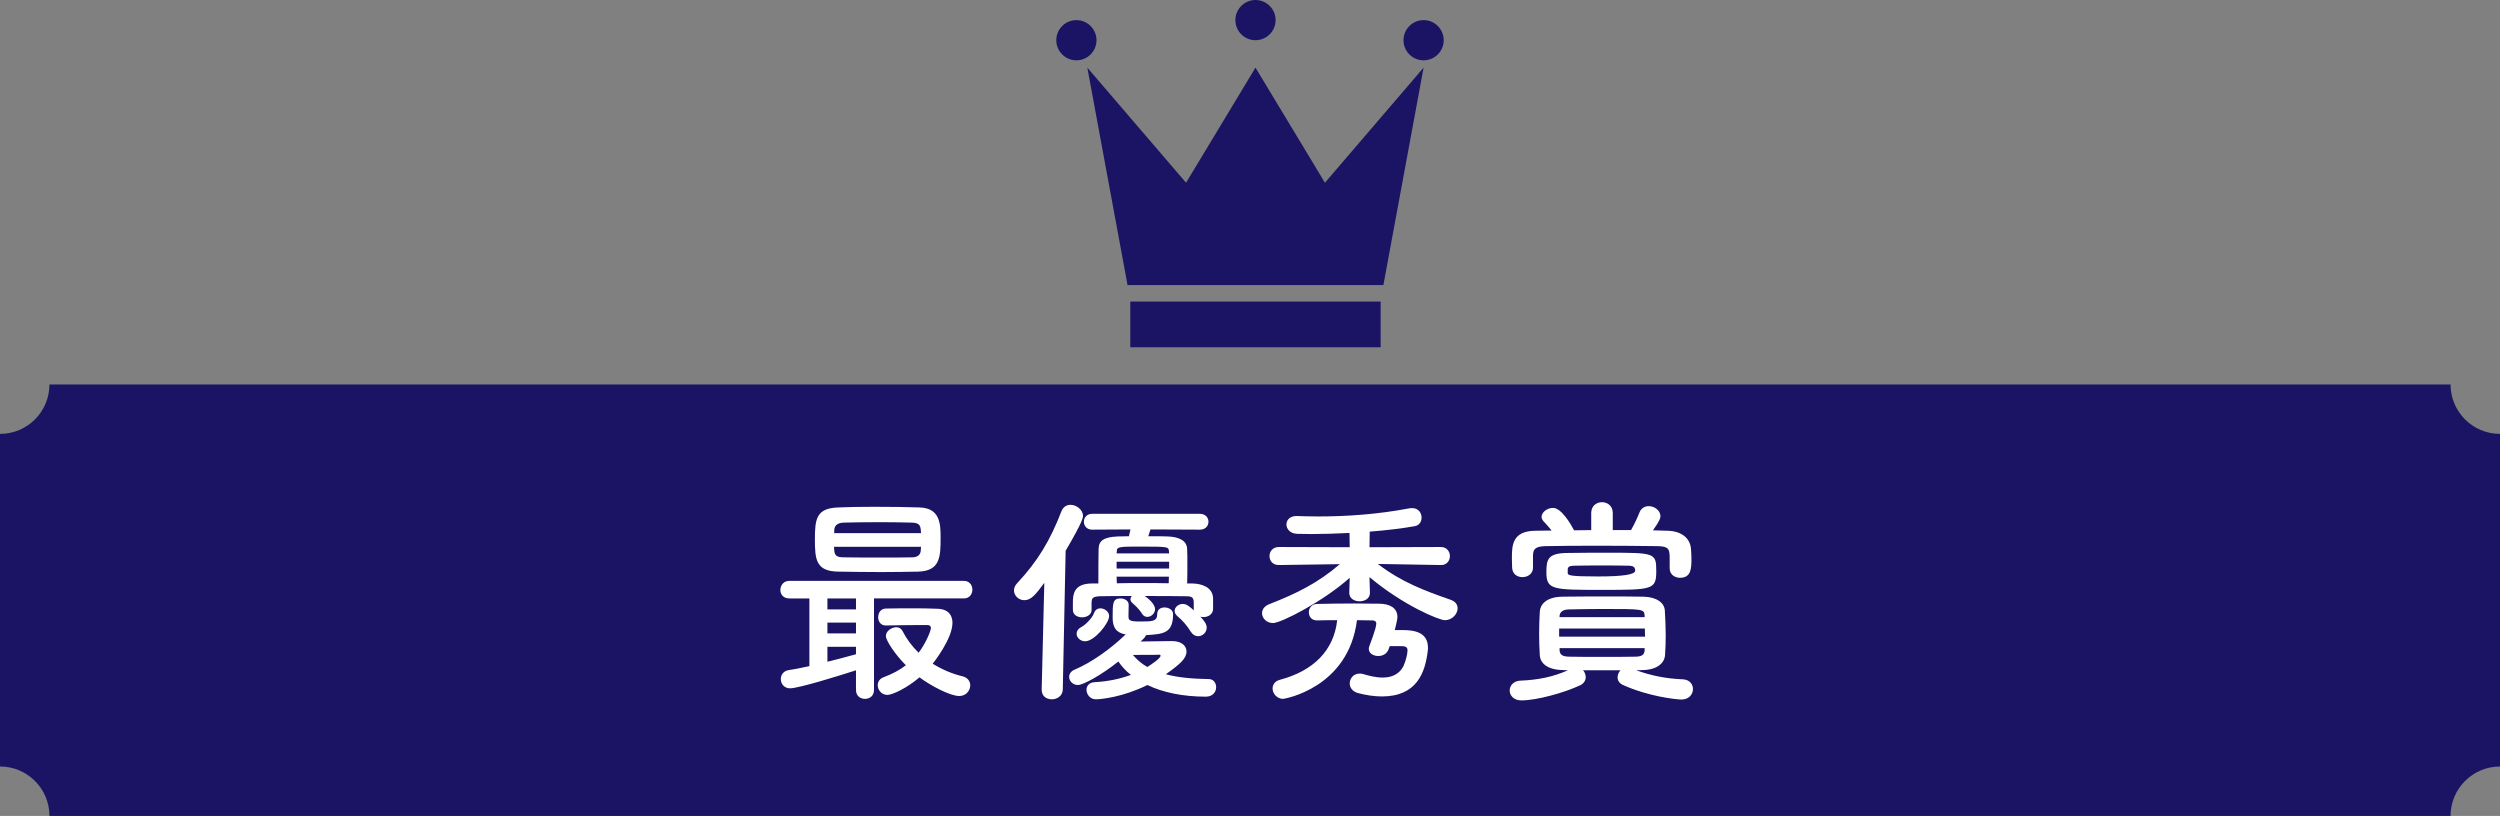 <?xml version="1.0" encoding="UTF-8"?><svg id="_レイヤー_2" xmlns="http://www.w3.org/2000/svg" viewBox="0 0 455.06 148.52"><rect x="0" y="0" width="455.06" height="148.52" fill="#808080" stroke="none"/><defs><style>.cls-1{fill:#fff;}.cls-2{fill:#1b1464;}</style></defs><g id="_レイヤー_1-2"><g><g><polygon class="cls-2" points="251.81 51.89 259.13 12.31 241.17 33.26 228.53 12.31 215.89 33.26 197.92 12.31 205.24 51.89 251.81 51.89"/><rect class="cls-2" x="205.74" y="54.89" width="45.57" height="8.32"/><circle class="cls-2" cx="195.93" cy="7.32" r="3.66"/><circle class="cls-2" cx="259.13" cy="7.32" r="3.66"/><circle class="cls-2" cx="228.53" cy="3.66" r="3.66"/></g><path class="cls-2" d="M446.06,148.52H9c0-4.97-4.03-9-9-9v-60.54c4.97,0,9-4.03,9-9H446.06c0,4.97,4.03,9,9,9v60.54c-4.97,0-9,4.03-9,9Z"/><g><path class="cls-1" d="M159.09,108.93v16.64c0,1.12-.8,1.64-1.64,1.64s-1.64-.52-1.64-1.64v-3.56c-3.08,1-10.44,3.28-12,3.28-1.08,0-1.68-.84-1.68-1.68,0-.72,.44-1.48,1.44-1.64,1.16-.16,2.44-.44,3.76-.72v-12.32h-3.64c-1.12,0-1.64-.76-1.64-1.52,0-.84,.56-1.68,1.64-1.68h31.75c1.04,0,1.56,.8,1.56,1.6s-.52,1.6-1.56,1.6h-16.36Zm1.4-4.8c-2.68,0-5.32-.04-7.84-.08-4.12-.04-4.32-2.16-4.32-5.92s.32-5.6,4.2-5.76c1.6-.08,4.04-.12,6.64-.12,3,0,6.16,.04,8.24,.12,3.72,.12,3.8,3.04,3.8,5.44,0,3.52-.04,6.12-4.08,6.24-2.24,.04-4.44,.08-6.64,.08Zm-4.68,4.8h-5.2v2h5.2v-2Zm0,4.4h-5.2v1.96h5.2v-1.96Zm0,4.4h-5.2v2.72c1.92-.48,3.8-.96,5.2-1.36v-1.36Zm-4-18.2c0,.24,.04,.44,.04,.64,.08,1.04,.56,1.28,1.8,1.28,1.92,.04,4.4,.04,6.88,.04,1.84,0,3.72,0,5.44-.04,.96,0,1.6-.36,1.64-1.32,0-.2,.04-.4,.04-.6h-15.84Zm15.84-2.48c0-.2-.04-.4-.04-.56-.08-.96-.4-1.32-1.64-1.36-1.48-.04-3.64-.08-5.8-.08-2.64,0-5.24,.04-6.56,.08-1.36,.04-1.76,.68-1.76,1.48v.44h15.8Zm-6.44,16.8c-.92,0-1.36-.76-1.36-1.48,0-.8,.44-1.56,1.36-1.6,1.64-.04,3.2-.04,4.76-.04s3.08,0,4.72,.08c2.04,.08,2.68,1.28,2.68,2.56,0,2.88-3.4,7.2-3.6,7.44,1.68,1.04,3.52,1.84,5.52,2.32,.88,.24,1.32,.92,1.32,1.6,0,.96-.76,1.96-2,1.96-1.68,0-5.2-1.88-7.24-3.4-2.24,1.92-4.92,3.2-5.84,3.2-1.04,0-1.76-.88-1.76-1.76,0-.6,.32-1.2,1.12-1.48,1.6-.6,2.92-1.32,4-2.16-2-2-3.64-4.52-3.64-5.32,0-.88,1-1.6,1.92-1.6,.44,0,.84,.2,1.08,.64,.8,1.56,1.8,2.88,2.96,4,1.24-1.6,2.24-3.96,2.24-4.52,0-.36-.32-.52-.6-.52h-1.28c-1.88,0-3.84,.04-6.32,.08h-.04Z"/><path class="cls-1" d="M189.61,125.53l.48-19.44c-1.56,2.12-2.4,3.16-3.64,3.16-1.04,0-1.88-.84-1.88-1.76,0-.44,.16-.88,.56-1.32,3.72-3.96,6.04-7.8,8.08-13.12,.32-.8,.96-1.16,1.64-1.16,1.08,0,2.28,.88,2.28,2.04,0,.28-.08,1.08-3.16,6.32l-.52,25.28c-.04,1.16-1.04,1.76-2,1.76s-1.84-.56-1.84-1.72v-.04Zm18-8.76c2.04-.04,5.16-.08,5.68-.08,1.84,0,2.68,.88,2.68,1.92,0,1.24-1.16,2.28-3.76,4.12,2.04,.56,4.64,.84,7.84,.88,.84,0,1.32,.72,1.32,1.48,0,.84-.6,1.72-1.88,1.72-4.16,0-7.8-.76-10.64-2.12-4.44,2.2-8.4,2.6-9.4,2.6s-1.68-.88-1.68-1.72c0-.68,.44-1.36,1.52-1.4,2.36-.12,4.6-.6,6.56-1.32-.92-.72-1.68-1.56-2.28-2.44-3.04,2.44-6.4,4.28-7.36,4.28s-1.6-.76-1.6-1.48c0-.52,.32-1.04,1-1.32,3.12-1.32,6.52-3.76,9.28-6.4-1.72-.32-2.36-1.28-2.36-3.04,0-2.64,0-3.52,1.44-3.52,.72,0,1.48,.4,1.48,1.16,0,.8-.04,1.8-.04,2.12,0,.68,.24,.92,2,.92,2.36,0,3.24,0,3.24-1.4,0-.8,.64-1.16,1.32-1.16,.76,0,1.56,.44,1.56,1.2,0,3.52-1.76,3.64-4.92,3.84-.08,.2-.24,.44-.48,.68l-.52,.48Zm9.68-7.16c-.04-.88-.32-1.08-1.48-1.08-2.08-.04-4.76-.04-7.44-.04,.48,.32,1.88,1.4,1.88,2.4,0,.76-.72,1.4-1.4,1.4-.36,0-.72-.16-.96-.56-.56-.92-1.4-1.64-1.76-1.96-.24-.2-.36-.44-.36-.68,0-.2,.08-.4,.24-.6-2.12,0-4.12,0-5.72,.04-1.56,.04-1.56,.48-1.6,1.16v1.36c0,.84-.88,1.32-1.72,1.32s-1.68-.44-1.68-1.36v-1.28c0-1.48,.12-3.48,3.4-3.52h1.24c0-2.2,0-4.76,.04-6.32,.04-1.48,.96-2.12,3.44-2.24,.4,0,1.16-.04,2.08-.04,.08-.32,.16-.72,.28-1.24l-7,.04c-.96,0-1.48-.72-1.48-1.44s.52-1.44,1.48-1.44h19.64c1.04,0,1.56,.72,1.56,1.44s-.52,1.44-1.56,1.44l-9-.04c-.12,.44-.28,.88-.4,1.24,1.52,0,2.96,0,3.56,.04,2.24,.08,3.48,.88,3.52,2.28,.04,.76,.04,1.76,.04,2.88s0,2.28-.04,3.4h1c1.68,.04,3.64,.68,3.72,2.68v2.04c-.08,.92-.92,1.4-1.76,1.4-.2,0-.4-.04-.56-.08,.6,.64,1.16,1.28,1.16,2,0,.88-.76,1.56-1.56,1.56-.48,0-.96-.24-1.32-.8-.68-1.12-1.6-2.16-2.44-2.84-.36-.32-.52-.64-.52-.96,0-.68,.68-1.28,1.48-1.28,.72,0,1.28,.52,2,1.16v-1.48Zm-21.32,5.76c0-.44,.24-.92,.88-1.24,.68-.36,1.96-1.6,2.28-2.52,.24-.64,.68-.88,1.16-.88,.8,0,1.6,.64,1.6,1.4,0,1.32-2.68,4.6-4.36,4.6-.88,0-1.56-.68-1.56-1.36Zm16.84-14.64c0-.16-.04-.32-.04-.44-.08-.72-.08-.8-4.84-.8-4.04,0-4.64,0-4.64,.8l-.04,.44h9.56Zm0,1.52h-9.56v1.24h9.56v-1.24Zm-.04,2.72h-9.52l.04,1.2c1.56-.04,3.12-.04,4.72-.04s3.2,0,4.72,.04l.04-1.2Zm-1.52,14.4c0-.12-.08-.2-.2-.2h-.08c-.16,.04-2.8,.04-4.76,.04,.72,.84,1.56,1.6,2.64,2.2,.56-.36,2.4-1.56,2.4-2.04Z"/><path class="cls-1" d="M262.28,102.85l-11.48-.2c4.24,3.28,8.52,4.88,13.24,6.52,.92,.32,1.28,.92,1.28,1.56,0,1.04-1,2.16-2.32,2.16-1.04,0-7.56-2.68-13.72-7.84l.08,2.84v.04c0,1-.92,1.52-1.88,1.52s-1.88-.52-1.88-1.52v-.04l.08-2.72c-4.88,4.36-12.52,8.24-13.96,8.24-1.16,0-2-.88-2-1.8,0-.64,.4-1.28,1.32-1.64,5.04-1.96,8.88-3.88,12.84-7.28l-11.08,.16h-.04c-1.12,0-1.68-.8-1.68-1.64s.6-1.64,1.72-1.64l12.88,.04-.04-2.6c-2.44,.12-4.84,.2-6.92,.2-.96,0-1.84-.04-2.6-.04-1.28-.04-1.96-.88-1.96-1.72,0-.76,.6-1.52,1.84-1.52h.08c1.24,.04,2.52,.08,3.84,.08,5.28,0,10.96-.4,16.6-1.48,.2-.04,.36-.04,.52-.04,1.16,0,1.72,.88,1.72,1.72,0,.72-.4,1.4-1.2,1.56-2.2,.4-5.16,.76-8.24,1l-.04,2.84,13-.04c1.08,0,1.64,.84,1.64,1.64,0,.84-.56,1.64-1.6,1.64h-.04Zm-9.52,15.32c-.32,.88-1.12,1.24-1.88,1.24-.88,0-1.72-.48-1.72-1.28,0-.16,0-.32,.08-.48,.04-.16,1.28-3.24,1.28-4.16,0-.4-.36-.56-.68-.56l-2.84-.04c-1.56,12.4-13.28,14.32-13.44,14.32-1.12,0-1.92-.96-1.92-1.88,0-.68,.4-1.36,1.36-1.6,6.12-1.64,9.8-5.36,10.4-10.84-1.2,0-2.44,0-3.64,.04h-.04c-1,0-1.48-.72-1.48-1.48s.52-1.52,1.52-1.52c1.92-.04,4.36-.08,6.72-.08,1.68,0,3.32,.04,4.68,.04,1.76,.04,3.2,.72,3.2,2.44,0,.08,0,.48-.48,2.36h1.48c2.16,0,4.56,.44,4.56,3.2,0,.2,0,.4-.04,.64-.48,3.88-1.96,8.24-8.36,8.24-1.4,0-2.88-.24-4.28-.6-1.08-.28-1.56-1.04-1.56-1.76,0-.92,.68-1.8,1.8-1.8,.2,0,.4,0,.64,.08,1.04,.32,2.32,.64,3.56,.64,1.52,0,2.96-.52,3.76-2.04,.48-1.04,.76-2.32,.76-2.92,0-.52-.32-.76-1.04-.76h-2.2l-.2,.56Z"/><path class="cls-1" d="M297.84,122.01c2.8,1,5.48,1.52,8.44,1.64,1.28,.04,1.88,.92,1.88,1.76,0,.96-.72,1.92-2.08,1.92-.88,0-5.96-.52-10.64-2.64-.72-.32-1-.84-1-1.4,0-.48,.2-.92,.52-1.28h-6.8c.28,.32,.48,.76,.48,1.24,0,.56-.32,1.16-1,1.48-2.88,1.36-7.92,2.76-10.72,2.76-1.4,0-2.12-.92-2.12-1.8s.68-1.76,2-1.8c3.04-.12,5.8-.64,8.6-1.88l-.88-.04c-2.8-.04-4.16-1.2-4.24-2.72-.08-1.32-.12-2.56-.12-3.8,0-1.4,.04-2.76,.12-4.12,.08-1.24,1.08-2.68,4.16-2.72,2.64-.04,5.4-.04,8.28-.04,2.08,0,4.24,0,6.4,.04,2.36,.04,3.84,1.08,3.92,2.52,.08,1.4,.16,2.96,.16,4.48,0,1.2-.04,2.44-.12,3.6-.08,1.48-1.44,2.72-4.12,2.76l-1.12,.04Zm6.08-18.6v-1.76c0-1.64-.12-2.2-2.16-2.24-3.2-.04-7.4-.08-11.44-.08-3.36,0-6.6,.04-9.04,.08-2.16,.04-2.2,.84-2.24,1.76v2.16c0,1.12-.96,1.72-1.92,1.72s-1.84-.56-1.88-1.76c0-.48-.04-1.04-.04-1.64,0-2.36,.04-5,4.28-5.04l2.96-.04c-.48-.6-.96-1.12-1.48-1.68-.24-.28-.36-.56-.36-.8,0-.88,1.08-1.64,2.08-1.64,1.52,0,3.2,2.88,3.84,4.08,1.04,0,2.08-.04,3.12-.04v-3.12c0-1.32,1-1.96,1.96-1.96s1.96,.64,1.96,1.96v3.12h3.32c.6-1.04,1.16-2.24,1.52-3.16,.32-.84,1-1.2,1.72-1.2,1.04,0,2.12,.8,2.12,1.84,0,.24-.04,.72-1.36,2.56,.92,0,1.76,.08,2.64,.08,2.44,.04,4.16,1.28,4.28,3.36,.04,.48,.08,1.12,.08,1.72,0,1.76-.04,3.48-2.08,3.48-.96,0-1.88-.6-1.88-1.72v-.04Zm-11.4-2.8c8.72,0,8.96,0,8.96,3.36s-.68,3.4-9.8,3.4-10.2,0-10.2-3.24c0-2.4,.32-3.48,4.04-3.48,2.2-.04,4.6-.04,7-.04Zm-8.72,13.8v1.48h15.64c0-.52-.04-1-.04-1.48h-15.6Zm15.56-2.32c-.08-1.24-.2-1.24-7.72-1.24-2.12,0-4.24,.04-6.12,.08-1.2,.04-1.6,.6-1.64,1.16v.24h15.48v-.24Zm0,5.88h-15.48v.4c.04,.84,.6,1.12,1.64,1.16,1.88,.04,3.96,.04,6.08,.04s4.24,0,6.2-.04c1-.04,1.52-.32,1.56-1.16v-.4Zm-2.92-15c-1.52-.04-3.16-.04-4.84-.04s-3.36,0-4.96,.04c-.88,0-1.28,.16-1.28,.72v.6c0,.44,.36,.64,5.52,.64q6.76,0,6.76-1.04c0-.52-.16-.92-1.2-.92Z"/></g></g></g></svg>